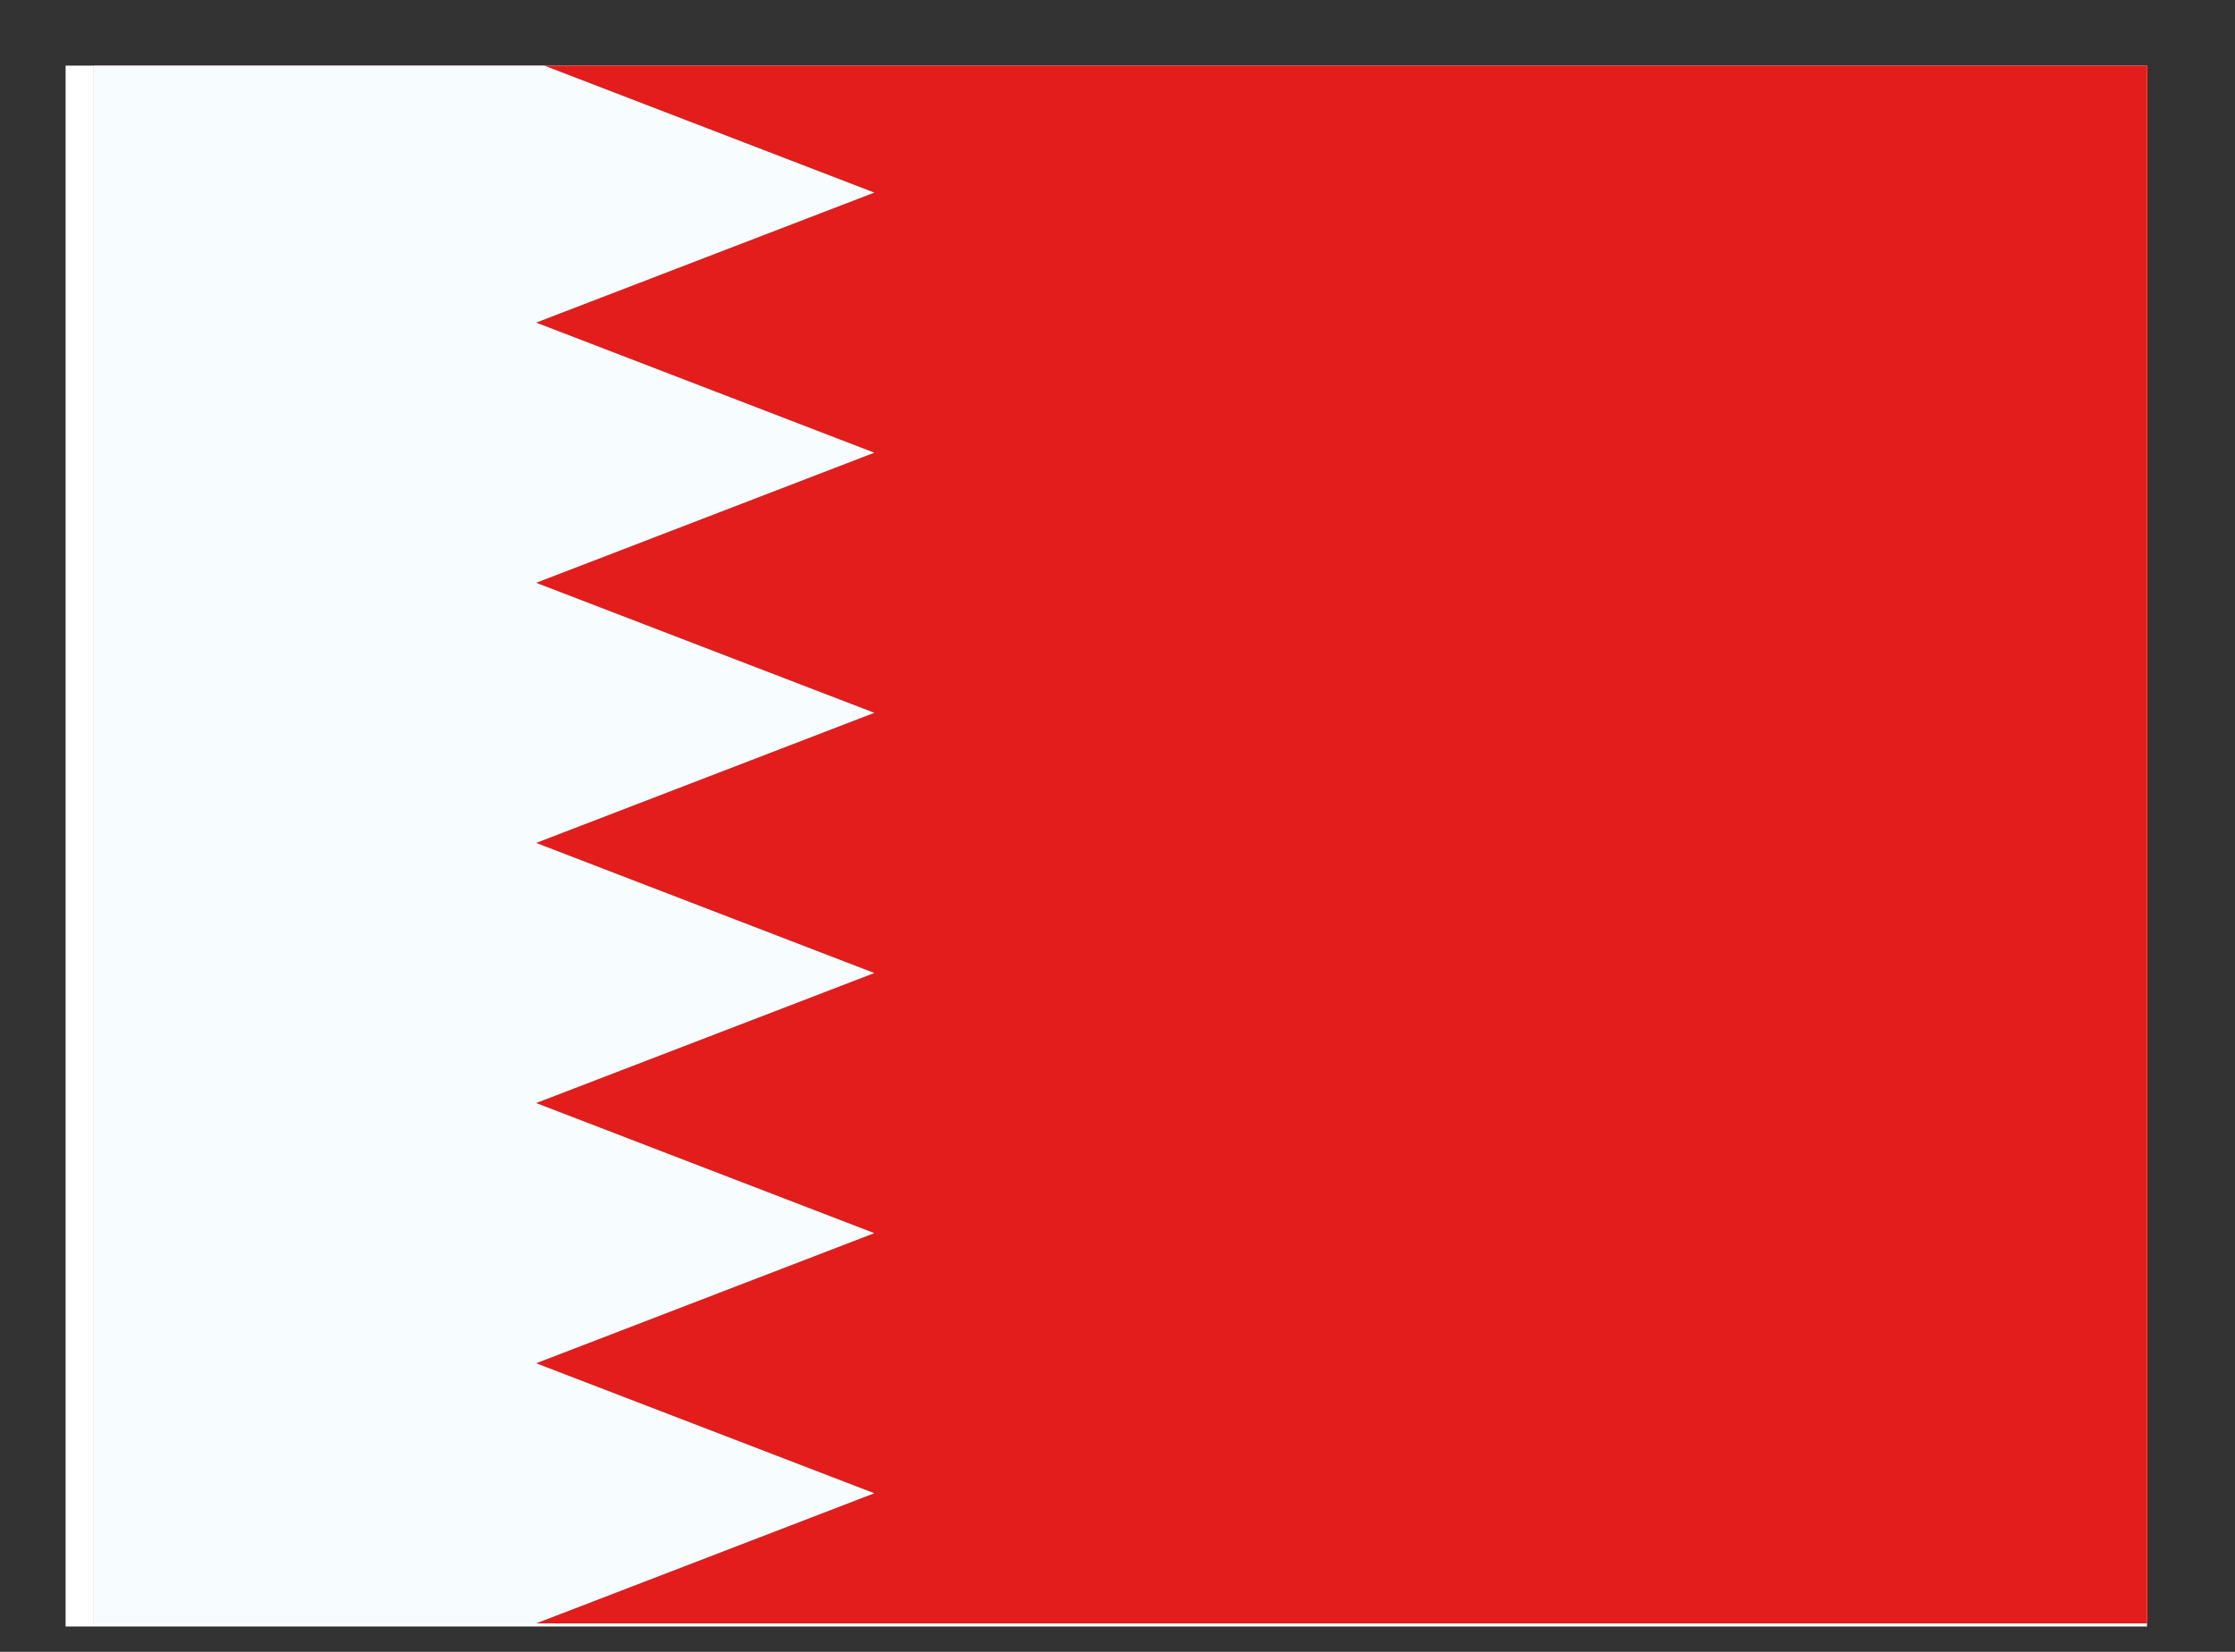 <svg width="23" height="17" viewBox="0 0 23 17" fill="none" xmlns="http://www.w3.org/2000/svg">
<rect x="0" y="0" width="23" height="17" fill="#333333" stroke="none"/>
<g clip-path="url(#clip0_58_5506)">
<rect width="21.419" height="16.064" transform="translate(0.675 0.675)" fill="white"/>
<rect x="0.965" y="0.643" width="21.419" height="16.064" fill="#E31D1C"/>
<path fill-rule="evenodd" clip-rule="evenodd" d="M0.965 0.643H5.517L8.997 1.982L5.517 3.32L8.997 4.659L5.517 5.998L8.997 7.336L5.517 8.675L8.997 10.014L5.517 11.352L8.997 12.691L5.517 14.03L8.997 15.368L5.517 16.707H0.965V0.643Z" fill="#F7FCFF"/>
</g>
<defs>
<clipPath id="clip0_58_5506">
<rect width="21.419" height="16.064" fill="white" transform="translate(0.675 0.675)"/>
</clipPath>
</defs>
</svg>
